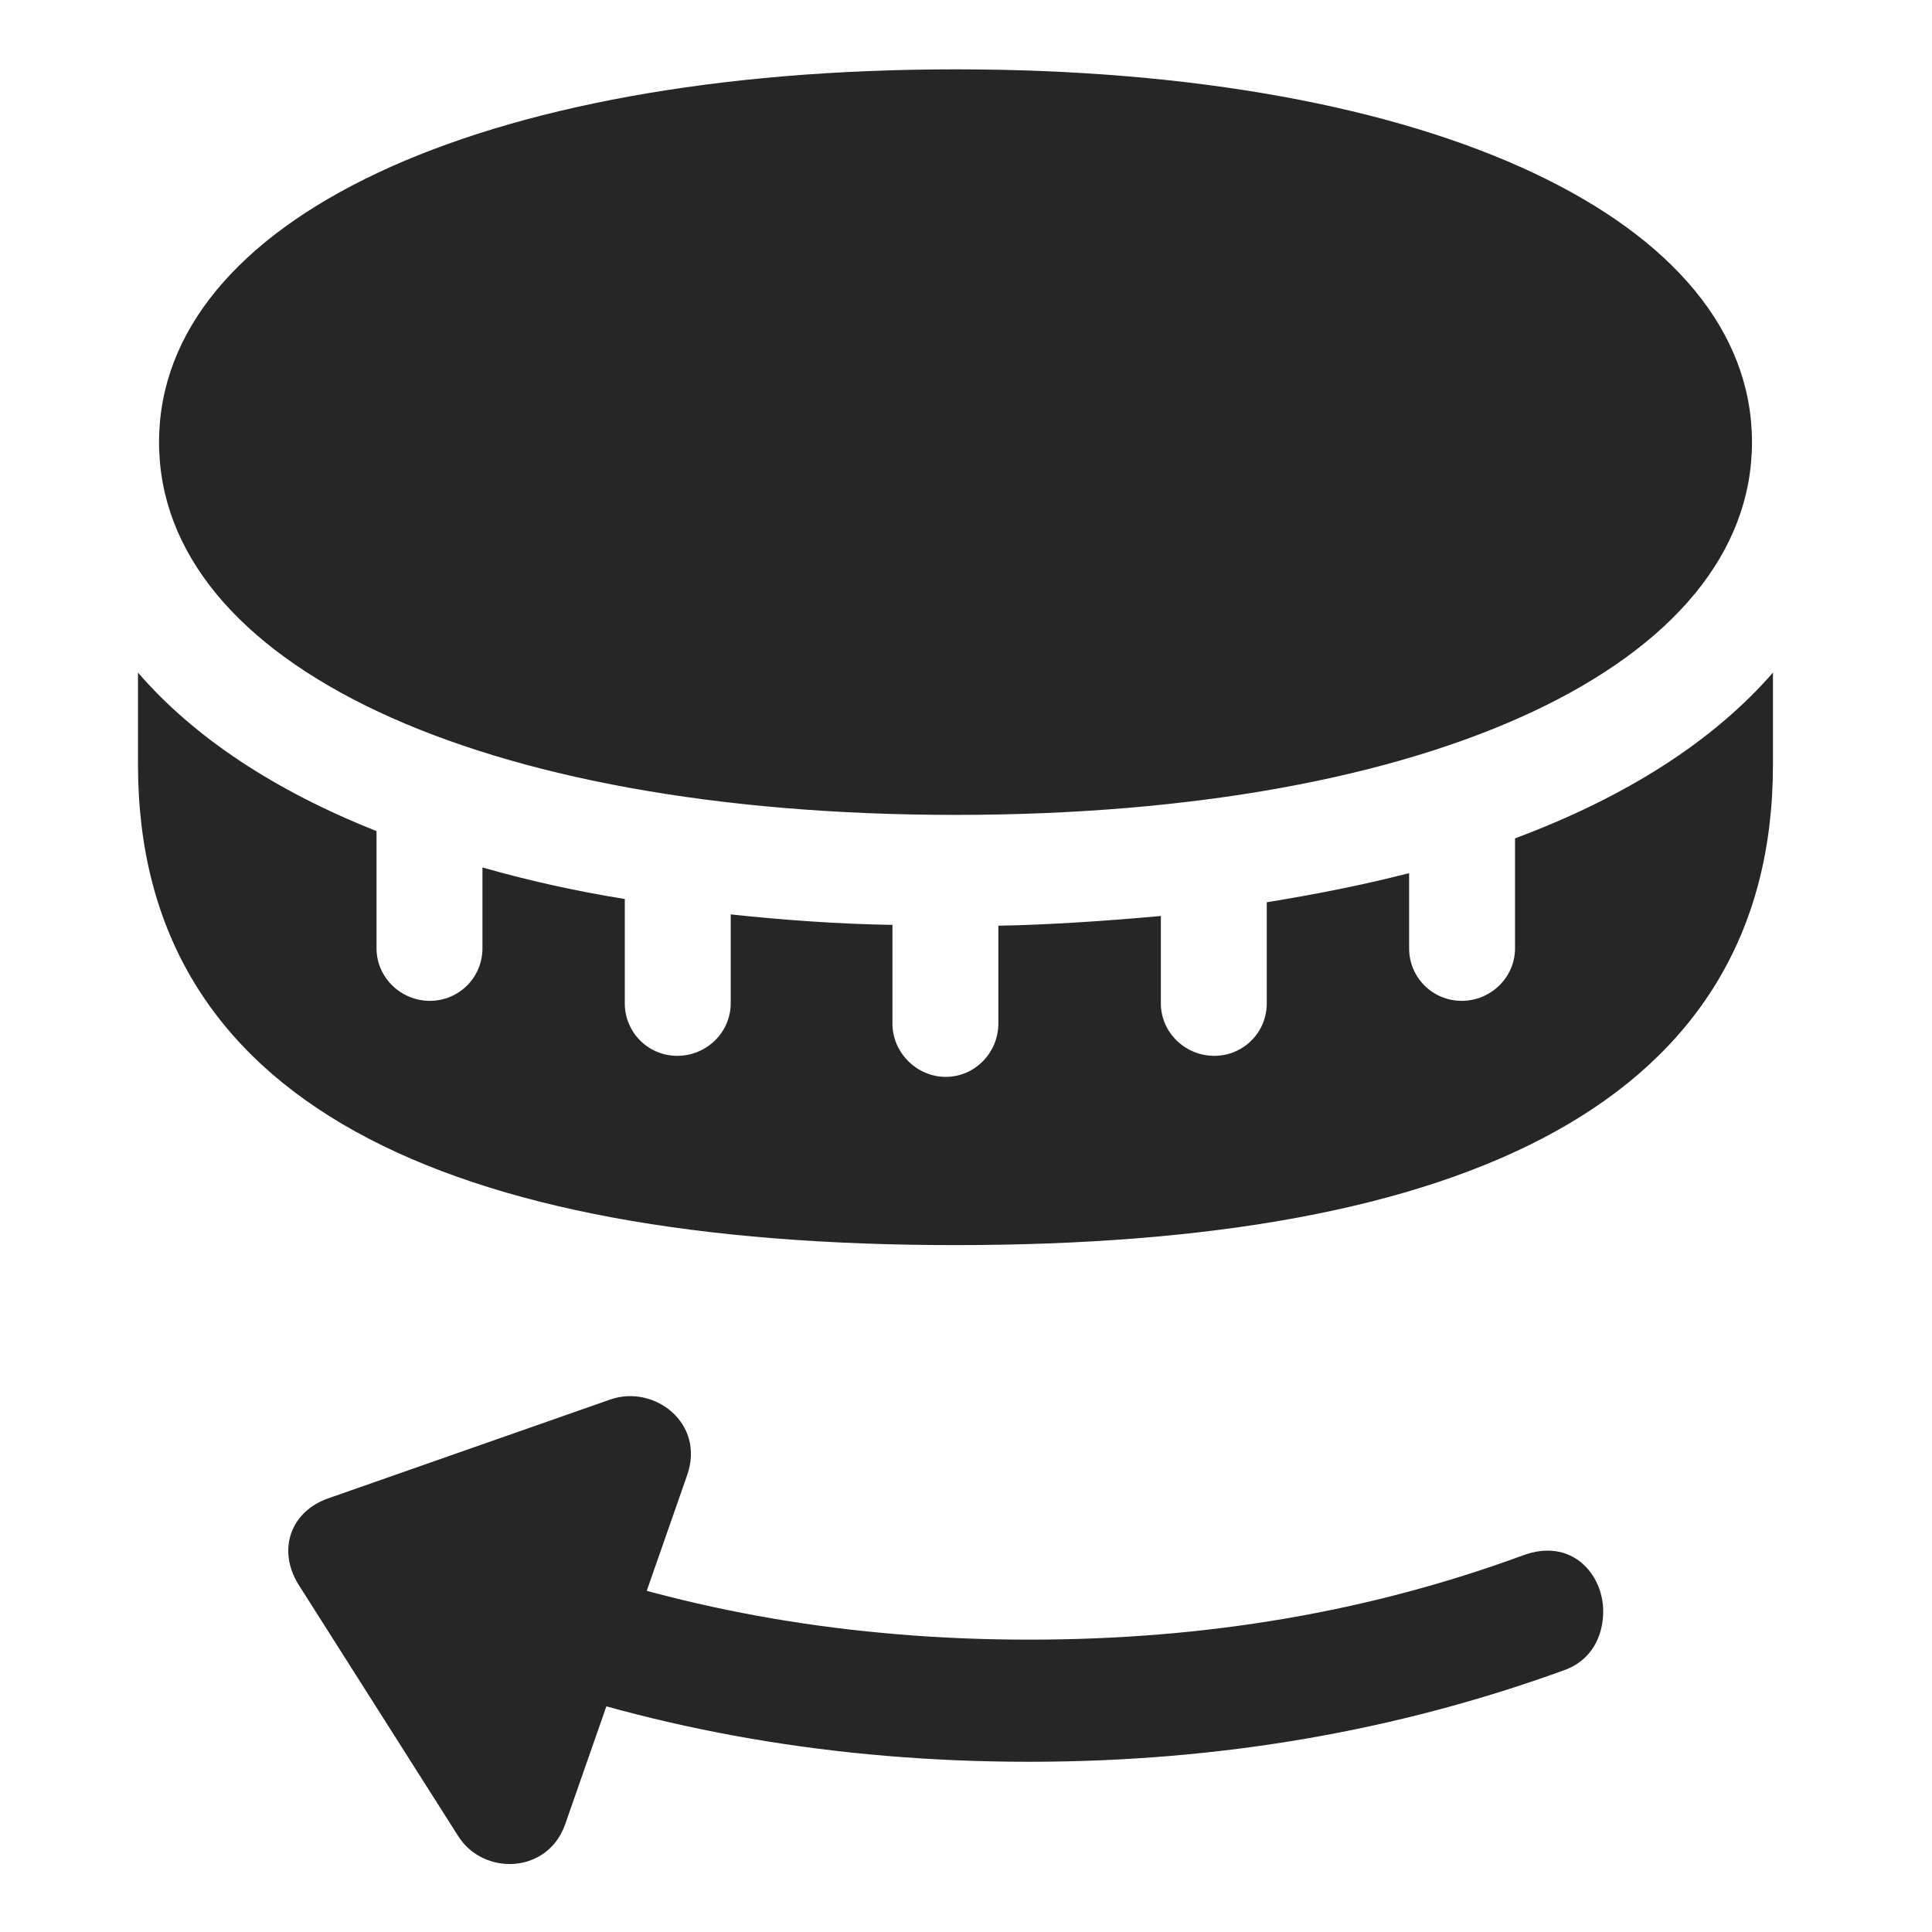 <svg width="28" height="28" viewBox="0 0 28 28" fill="none" xmlns="http://www.w3.org/2000/svg">
<g clip-path="url(#clip0_2124_24740)">
<path d="M13.848 11.81C20.773 11.81 25.391 9.619 25.391 6.408C25.391 3.197 20.773 1.005 13.848 1.005C6.922 1.005 2.305 3.197 2.305 6.408C2.305 9.619 6.922 11.81 13.848 11.81ZM13.848 18.045C21.219 18.045 25.695 15.982 25.695 11.084V9.748C24.828 10.744 23.562 11.552 21.957 12.15V13.744C21.957 14.166 21.605 14.505 21.184 14.505C20.762 14.505 20.422 14.166 20.422 13.744V12.654C19.742 12.83 19.016 12.97 18.359 13.076V14.541C18.359 14.963 18.02 15.302 17.598 15.302C17.176 15.302 16.824 14.963 16.824 14.541V13.275C16.062 13.345 15.195 13.404 14.469 13.416V14.834C14.469 15.255 14.129 15.607 13.707 15.607C13.285 15.607 12.934 15.255 12.934 14.834V13.404C12.16 13.392 11.352 13.334 10.59 13.252V14.541C10.59 14.963 10.238 15.302 9.816 15.302C9.395 15.302 9.055 14.963 9.055 14.541V13.029C8.328 12.912 7.648 12.759 6.992 12.572V13.744C6.992 14.166 6.652 14.505 6.23 14.505C5.809 14.505 5.457 14.166 5.457 13.744V12.045C3.98 11.459 2.809 10.685 2 9.748V11.084C2 15.982 6.465 18.045 13.848 18.045Z" fill="black" fill-opacity="0.85"/>
<path d="M23.235 23.353C23.235 22.814 22.777 22.275 22.063 22.545C19.86 23.353 17.504 23.763 14.914 23.763C12.336 23.763 9.969 23.353 7.766 22.545L7.168 24.209C9.559 25.087 12.137 25.533 14.914 25.533C17.703 25.533 20.27 25.076 22.66 24.209C23.07 24.068 23.235 23.705 23.235 23.353ZM8.188 26.447L9.957 21.384C10.227 20.623 9.477 20.06 8.844 20.283L4.766 21.712C4.215 21.9 4.016 22.451 4.32 22.955L6.641 26.611C7.004 27.185 7.93 27.162 8.188 26.447Z" fill="black" fill-opacity="0.85"/>
</g>
<defs>
<clipPath id="clip0_2124_24740">
<rect width="23.695" height="26.015" fill="white" transform="translate(2 1)"/>
</clipPath>
</defs>
</svg>
